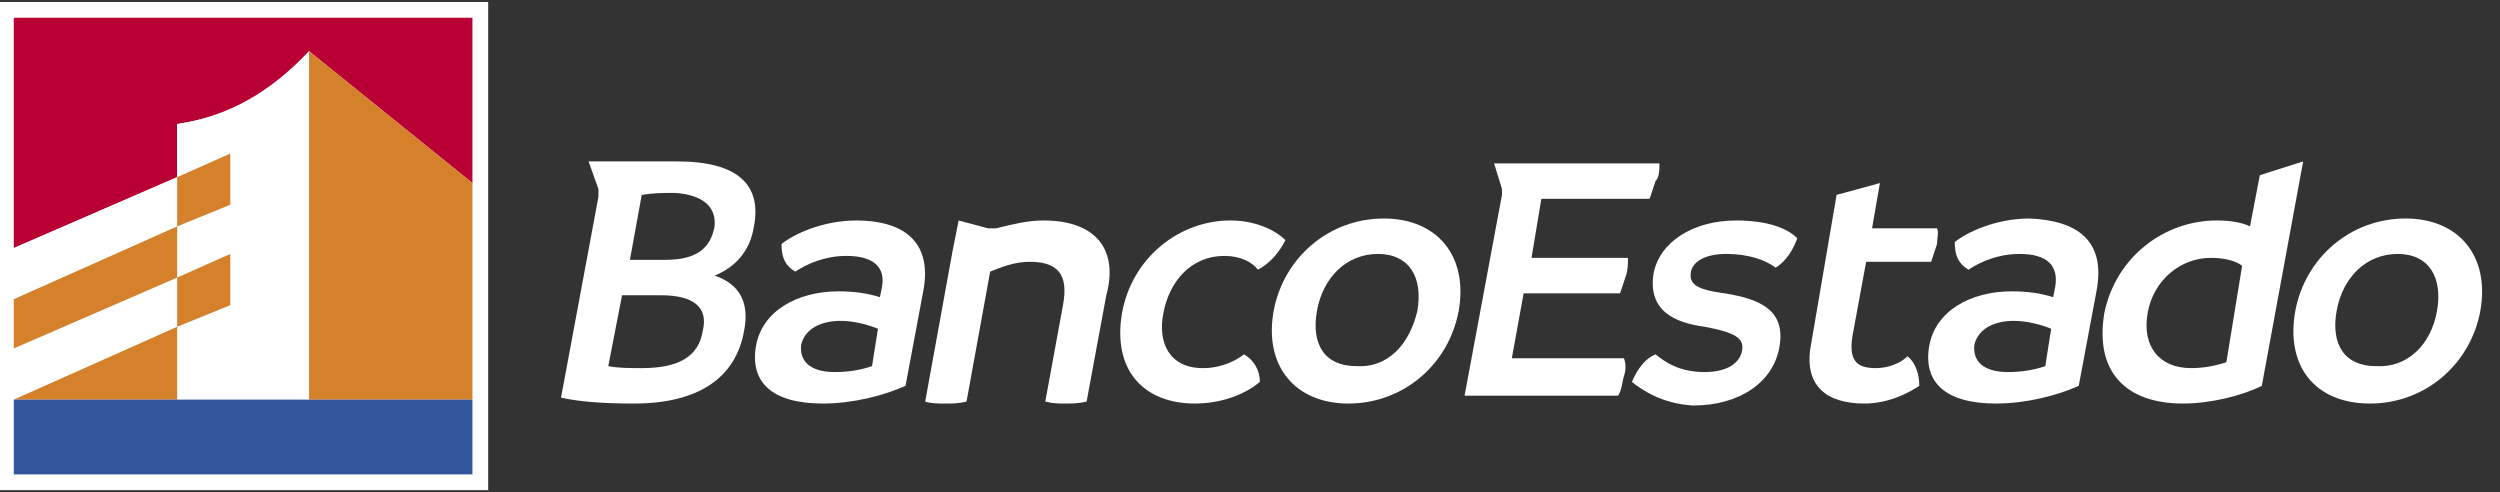 <?xml version="1.0" encoding="utf-8"?>
<!-- Generator: Adobe Illustrator 21.1.0, SVG Export Plug-In . SVG Version: 6.00 Build 0)  -->
<svg version="1.1" id="Capa_1" xmlns="http://www.w3.org/2000/svg" xmlns:xlink="http://www.w3.org/1999/xlink" x="0px" y="0px"
	 viewBox="0 0 127 25" style="enable-background:new 0 0 127 25;" xml:space="preserve">
<rect x="0" y="0" width="127" height="25" fill="#333333" stroke="none"/>
<style type="text/css">
	.st0{fill:#FFFFFF;}
	.st1{fill:#B80034;}
	.st2{fill:#D5802B;}
	.st3{fill:#D1731E;}
	.st4{fill:#2D4D93;}
	.st5{fill:#32579C;}
</style>
<g>
	<rect y="0.1" class="st0" width="24.8" height="24.8"/>
	<path class="st0" d="M46.9,14.8L46,19.6c-1.1,0.5-2.7,0.9-4.2,0.9c-2.6,0-3.7-1.1-3.4-2.9c0.3-1.8,2.1-2.8,4.2-2.8
		c0.8,0,1.5,0.1,2.1,0.3l0.1-0.5C45,13.6,44.4,13,43,13c-1.1,0-2,0.4-2.6,0.8c-0.5-0.3-0.7-0.7-0.7-1.4c0.6-0.5,2.1-1.2,3.8-1.2
		C45.8,11.2,47.4,12.2,46.9,14.8 M42.4,18.9c0.7,0,1.3-0.1,1.9-0.3l0.3-1.9c-0.5-0.2-1.2-0.4-1.9-0.4c-1,0-1.8,0.4-2,1.2
		C40.6,18.3,41.1,18.9,42.4,18.9"/>
	<path class="st0" d="M106.5,14.8l-0.9,4.8c-1.1,0.5-2.7,0.9-4.2,0.9c-2.6,0-3.7-1.1-3.4-2.9c0.3-1.8,2.1-2.8,4.2-2.8
		c0.8,0,1.5,0.1,2.1,0.3l0.1-0.5c0.2-1.1-0.4-1.7-1.8-1.7c-1.1,0-2,0.4-2.6,0.8c-0.5-0.3-0.7-0.7-0.7-1.4c0.6-0.5,2.1-1.2,3.8-1.2
		C105.5,11.2,107,12.2,106.5,14.8 M102,18.9c0.7,0,1.3-0.1,1.9-0.3l0.3-1.9c-0.5-0.2-1.2-0.4-1.9-0.4c-1,0-1.8,0.4-2,1.2
		C100.2,18.3,100.7,18.9,102,18.9"/>
	<path class="st0" d="M57,15.9c0.5-2.8,2.9-4.7,5.5-4.7c1.3,0,2.3,0.5,2.8,1c-0.3,0.6-0.8,1.2-1.4,1.5C63.6,13.3,63,13,62.2,13
		c-1.7,0-2.8,1.3-3.1,2.9c-0.3,1.5,0.3,2.8,2,2.8c1,0,1.7-0.4,2.1-0.7c0.5,0.3,0.8,0.8,0.8,1.4c-0.7,0.6-1.9,1.1-3.3,1.1
		C58.1,20.5,56.5,18.8,57,15.9"/>
	<path class="st0" d="M64.7,15.8c0.5-2.7,2.8-4.7,5.6-4.7c2.7,0,4.3,1.9,3.8,4.7c-0.5,2.7-2.8,4.7-5.6,4.7
		C65.8,20.5,64.2,18.6,64.7,15.8 M72,15.8c0.3-1.7-0.4-2.9-2-2.9c-1.6,0-2.8,1.2-3.1,2.9c-0.3,1.7,0.4,2.8,2,2.8
		C70.5,18.7,71.6,17.5,72,15.8"/>
	<path class="st0" d="M82.9,19.4c0.3-0.7,0.7-1.2,1.2-1.4c0.5,0.4,1.2,0.9,2.5,0.9c1.2,0,1.8-0.5,1.9-1.1c0.1-0.6-0.3-0.9-1.9-1.2
		c-1.5-0.2-2.9-0.8-2.6-2.7c0.3-1.6,2-2.7,4.2-2.7c1.6,0,2.6,0.4,3.1,0.9c-0.2,0.6-0.6,1.2-1.1,1.5c-0.5-0.4-1.4-0.7-2.5-0.7
		c-1.1,0-1.7,0.4-1.8,0.9c-0.1,0.6,0.2,0.9,1.7,1.1c1.9,0.3,3.1,0.9,2.8,2.7c-0.3,1.8-2,3-4.4,3C84.4,20.5,83.4,19.8,82.9,19.4"/>
	<path class="st0" d="M116.6,15.8c0.5-2.7,2.8-4.7,5.6-4.7c2.7,0,4.3,1.9,3.8,4.7c-0.5,2.7-2.8,4.7-5.6,4.7
		C117.6,20.5,116.1,18.6,116.6,15.8 M123.8,15.8c0.3-1.7-0.4-2.9-2-2.9c-1.6,0-2.8,1.2-3.1,2.9c-0.3,1.7,0.4,2.8,2,2.8
		C122.3,18.7,123.5,17.5,123.8,15.8"/>
	<path class="st0" d="M114.8,8.9l-0.5,2.6c-0.4-0.2-1-0.3-1.7-0.3c-2.6,0-5.1,1.8-5.7,4.7c-0.5,3,1.1,4.6,4,4.6c1.4,0,3-0.4,4-0.9
		l2.1-11.4L114.8,8.9z M113.1,18.4c-0.6,0.2-1.2,0.3-1.8,0.3c-1.6,0-2.5-1.1-2.2-2.8c0.3-1.7,1.7-2.8,3.2-2.8c0.6,0,1.2,0.1,1.6,0.4
		L113.1,18.4z"/>
	<path class="st0" d="M98.4,11.6h-3.3l0.4-2.3l-2.2,0.6L92,17.5c-0.4,2.1,0.8,3,2.7,3c1.2,0,2.2-0.5,2.8-0.9c0-0.6-0.2-1.2-0.6-1.5
		c-0.3,0.3-0.9,0.6-1.6,0.6c-0.9,0-1.4-0.3-1.2-1.6l0.7-3.8h3.3c0.1-0.3,0.2-0.6,0.3-0.9C98.4,12.1,98.5,11.8,98.4,11.6"/>
	<path class="st0" d="M84.3,8.3h-7.6l0,0h-0.8l0.4,1.3c0,0.1,0,0.1,0,0.2c0,0,0,0.1,0,0.1l-1.9,10.2h7.8c0.2-0.3,0.2-0.7,0.3-1
		c0.1-0.3,0.1-0.6,0-0.9h-5.7l0.6-3.3h4.9c0.1-0.3,0.2-0.6,0.3-0.9c0.1-0.3,0.1-0.6,0.1-0.9h-4.9l0.5-3h5.5c0.1-0.3,0.2-0.6,0.3-0.9
		C84.3,9,84.3,8.6,84.3,8.3"/>
	<path class="st0" d="M53,11.2c-0.8,0-1.6,0.2-2.4,0.4c-0.1,0-0.1,0-0.2,0c-0.1,0-0.1,0-0.2,0v0l-1.5-0.4l-0.3,1.5c0,0,0,0,0,0
		l-1.4,7.7c0.3,0.1,0.7,0.1,1,0.1c0.4,0,0.7,0,1.1-0.1l1.2-6.6c0.5-0.2,1.2-0.5,2-0.5c1.4,0,2,0.6,1.7,2.2l-0.9,4.9
		c0.4,0.1,0.7,0.1,1,0.1c0.3,0,0.7,0,1.1-0.1l1-5.4C56.8,12.8,55.8,11.2,53,11.2"/>
	<path class="st0" d="M38.3,11.5c0.4-2.1-0.8-3.3-3.9-3.3c0,0,0,0-0.1,0l-4.4,0l0.5,1.4c0,0.1,0,0.1,0,0.2c0,0.1,0,0.1,0,0.2
		l-1.9,10.2c0.9,0.2,2.1,0.3,3.7,0.3c3.4,0,5.2-1.4,5.6-3.7c0.3-1.5-0.3-2.4-1.5-2.8C37.3,13.6,38.1,12.8,38.3,11.5 M35.7,16.8
		c-0.2,1.3-1.2,1.9-3.1,1.9c-0.6,0-1.2,0-1.7-0.1l0.7-3.6h2C35.2,15,36,15.6,35.7,16.8 M36.3,11.5c-0.2,1.1-0.9,1.7-2.5,1.7h-1.8
		l0.6-3.3c0.6-0.1,1.1-0.1,1.7-0.1C35.7,9.9,36.4,10.5,36.3,11.5"/>
	<path class="st1" d="M0.7,12.6L9,9V6.3l0,0c2.7-0.4,4.8-1.7,6.7-3.7v0L24,9.3V0.9H0.7V12.6z"/>
	<path class="st0" d="M9,20.3h6.7V2.6v0c-1.9,2.1-4,3.3-6.7,3.7l0,0V9l-8.3,3.6v2.6L9,11.5V9l2.7-1.2v2.6L9,11.5v2.5l2.7-1.2v2.5
		L9,16.6v-2.5l-8.3,3.6v2.5L9,16.6V20.3z"/>
	<polygon class="st2" points="9,14.1 9,14.1 9,11.5 9,11.5 9,11.5 0.7,15.2 0.7,17.7 9,14.1 	"/>
	<polygon class="st2" points="9,16.6 0.7,20.3 0.7,20.3 9,20.3 	"/>
	<polygon class="st2" points="9,11.5 11.7,10.4 11.7,7.8 9,9 9,11.5 9,11.5 	"/>
	<ellipse transform="matrix(0.932 -0.362 0.362 0.932 -3.559 4.058)" class="st3" cx="9" cy="11.5" rx="0" ry="0"/>
	<polygon class="st2" points="9,14.1 9,16.6 11.7,15.5 11.7,12.9 9,14.1 9,14.1 	"/>
	<ellipse transform="matrix(0.447 -0.894 0.894 0.447 -7.587 15.871)" class="st3" cx="9" cy="14.1" rx="0" ry="0"/>
	<polygon class="st2" points="15.7,20.3 24,20.3 24,9.3 15.7,2.6 	"/>
	<polygon class="st3" points="15.7,20.3 15.7,20.3 15.7,2.6 	"/>
	<rect x="0.7" y="24.1" class="st4" width="23.3" height="0"/>
	<polygon class="st5" points="15.7,20.3 15.7,20.3 9,20.3 0.7,20.3 0.7,24.1 24,24.1 24,20.3 	"/>
	<line class="st4" x1="15.7" y1="20.3" x2="15.7" y2="20.3"/>
</g>
</svg>
